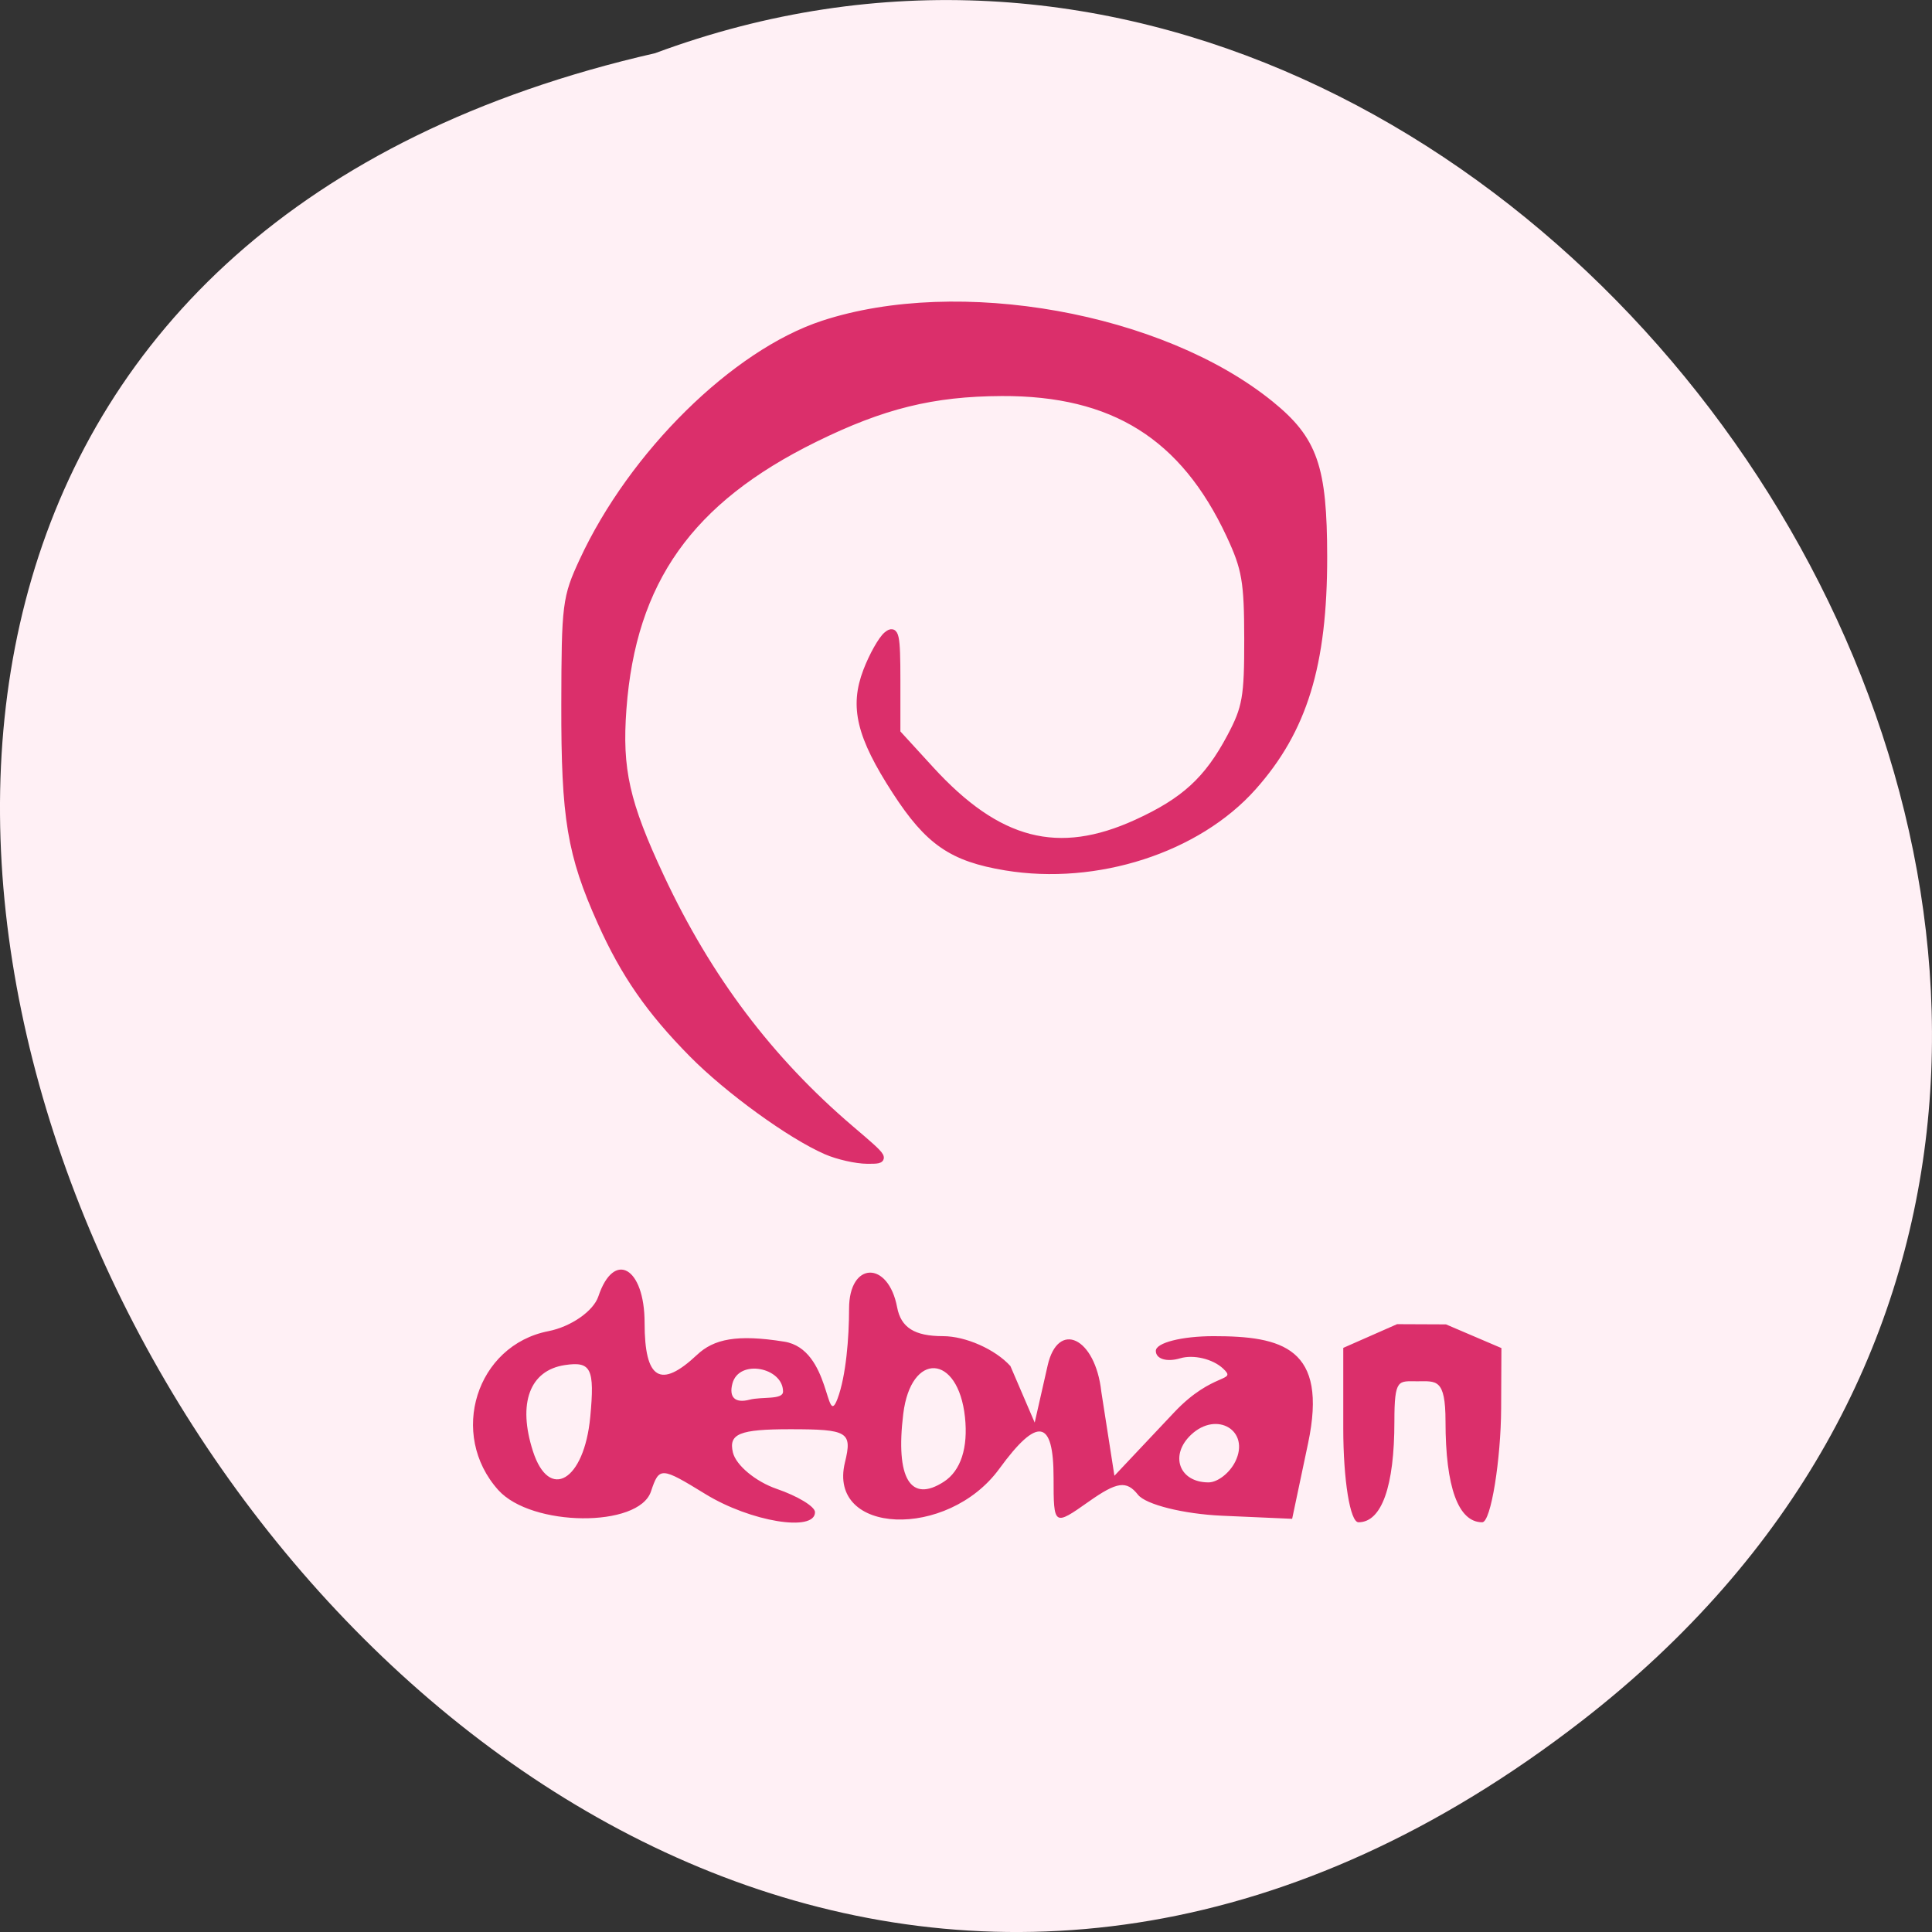 <svg xmlns="http://www.w3.org/2000/svg" viewBox="0 0 256 256"><rect x="0" y="0" width="256" height="256" fill="#333333" stroke="none"/><g color="#000" fill="#fff0f5"><path d="m 205.08 1023.89 c -153.55 119.13 -312.95 -177.55 -122.85 -220.94 119.72 -44.46 236.64 132.65 122.85 220.94 z" transform="translate(4.568 -795.9)"/></g><g transform="matrix(2.258 0 0 1.762 -247.11 106.2)" fill="#db2f6b"><path d="m 138.68 51.785 c -2.937 -4.194 -1.291 -10.89 2.938 -11.952 1.324 -0.332 2.644 -1.509 2.933 -2.615 0.916 -3.504 2.713 -2.186 2.713 1.989 0 4.261 0.933 4.99 3.079 2.404 0.98 -1.181 2.326 -1.563 5.122 -0.988 2.753 0.566 2.415 6.679 3.119 4.294 0.5 -1.694 0.679 -4.603 0.679 -6.781 0 -3.549 2.3 -3.631 2.82 -0.1 0.225 1.529 1.022 2.172 2.693 2.172 1.326 0 3.071 0.993 3.955 2.25 l 1.425 4.25 l 0.759 -4.29 c 0.606 -3.428 2.799 -2.129 3.15 1.967 l 0.769 6.321 l 3.506 -4.766 c 2.277 -3.096 3.732 -2.258 2.876 -3.29 -0.604 -0.728 -1.741 -1.077 -2.525 -0.776 -0.785 0.301 -1.427 0.049 -1.427 -0.559 0 -0.609 1.527 -1.107 3.393 -1.107 4.01 0 6.727 0.857 5.543 8.05 l -0.936 5.686 l -4.107 -0.232 c -2.259 -0.127 -4.481 -0.837 -4.939 -1.578 -0.672 -1.087 -1.229 -0.987 -2.893 0.519 -2.046 1.851 -2.061 1.838 -2.061 -1.79 0 -4.422 -0.941 -4.625 -3.183 -0.685 -3.045 5.351 -10.1 4.98 -9.06 -0.477 0.438 -2.294 0.181 -2.494 -3.213 -2.494 -2.973 0 -3.626 0.34 -3.361 1.75 0.181 0.962 1.339 2.194 2.573 2.737 1.234 0.543 2.244 1.33 2.244 1.75 0 1.517 -3.79 0.716 -6.427 -1.358 -2.617 -2.059 -2.712 -2.065 -3.199 -0.2 -0.717 2.743 -7.01 2.672 -8.957 -0.101 z m 27.384 -5.492 c -0.4 -4.769 -3.17 -4.953 -3.621 -0.24 -0.463 4.837 0.421 6.731 2.383 5.103 0.991 -0.823 1.432 -2.553 1.238 -4.863 z m -21.989 0.001 c 0.267 -3.648 0.054 -4.208 -1.489 -3.911 -2.064 0.397 -2.78 2.869 -1.875 6.474 0.953 3.796 3.01 2.227 3.363 -2.563 z m 37.853 3.346 c 0.888 -2.315 -1.077 -3.845 -2.593 -2.02 -1.281 1.544 -0.701 3.586 1.019 3.586 0.535 0 1.243 -0.705 1.574 -1.567 z m -26.54 -5.266 c 0 -1.809 -2.581 -2.478 -2.97 -0.604 -0.216 1.043 0.159 1.5 1 1.219 0.74 -0.247 1.97 0.026 1.97 -0.615 z m 32.876 2.776 v -6.06 l 3.158 -1.783 l 2.869 0.016 l 3.253 1.782 l -0.016 4.55 c -0.013 3.755 -0.59 8.55 -1.111 8.55 -1.403 0 -2.153 -2.64 -2.153 -7.582 0 -3.261 -0.549 -3.02 -1.656 -3.02 -1.107 0 -1.344 -0.242 -1.344 3.02 0 4.89 -0.748 7.582 -2.107 7.582 -0.491 0 -0.893 -3.176 -0.893 -7.06 z"/><path d="m 109.47 152.6 c -4.702 -2.044 -12.973 -8.05 -17.714 -12.858 -5.645 -5.728 -9.01 -10.58 -12.09 -17.46 -4.03 -8.994 -4.825 -13.757 -4.796 -28.881 0.026 -13.287 0.135 -14.157 2.392 -19.03 6.557 -14.166 20.1 -27.526 31.793 -31.373 17.935 -5.899 44.821 -1.076 59.23 10.624 5.778 4.693 7.03 8.286 7.04 20.2 0.012 14.332 -2.633 22.957 -9.361 30.521 -7.351 8.265 -20.69 12.579 -32.726 10.584 -7.1 -1.177 -10.208 -3.323 -14.559 -10.05 -4.702 -7.275 -5.636 -11.149 -3.828 -15.884 0.781 -2.045 1.986 -4.188 2.679 -4.763 1.081 -0.898 1.26 -0.056 1.26 5.953 v 6.998 l 4.467 4.888 c 8.946 9.788 16.927 11.858 27.35 7.09 6.324 -2.893 9.411 -5.725 12.428 -11.403 2.062 -3.88 2.311 -5.294 2.3 -13.05 -0.01 -7.632 -0.303 -9.327 -2.379 -13.781 -6.128 -13.144 -15.463 -18.983 -30.24 -18.918 -9.142 0.04 -15.786 1.681 -24.801 6.126 -16.574 8.172 -24.15 18.866 -25.415 35.862 -0.597 8.04 0.404 12.497 5.03 22.377 6.286 13.429 14.432 24.23 25.17 33.393 4.745 4.046 4.764 4.081 2.176 4.068 -1.436 -0.007 -3.867 -0.559 -5.402 -1.227 z" transform="matrix(0.443 0 0 0.567 109.43 -60.26)" stroke="#db2f6b" stroke-width="0.998"/></g></svg>